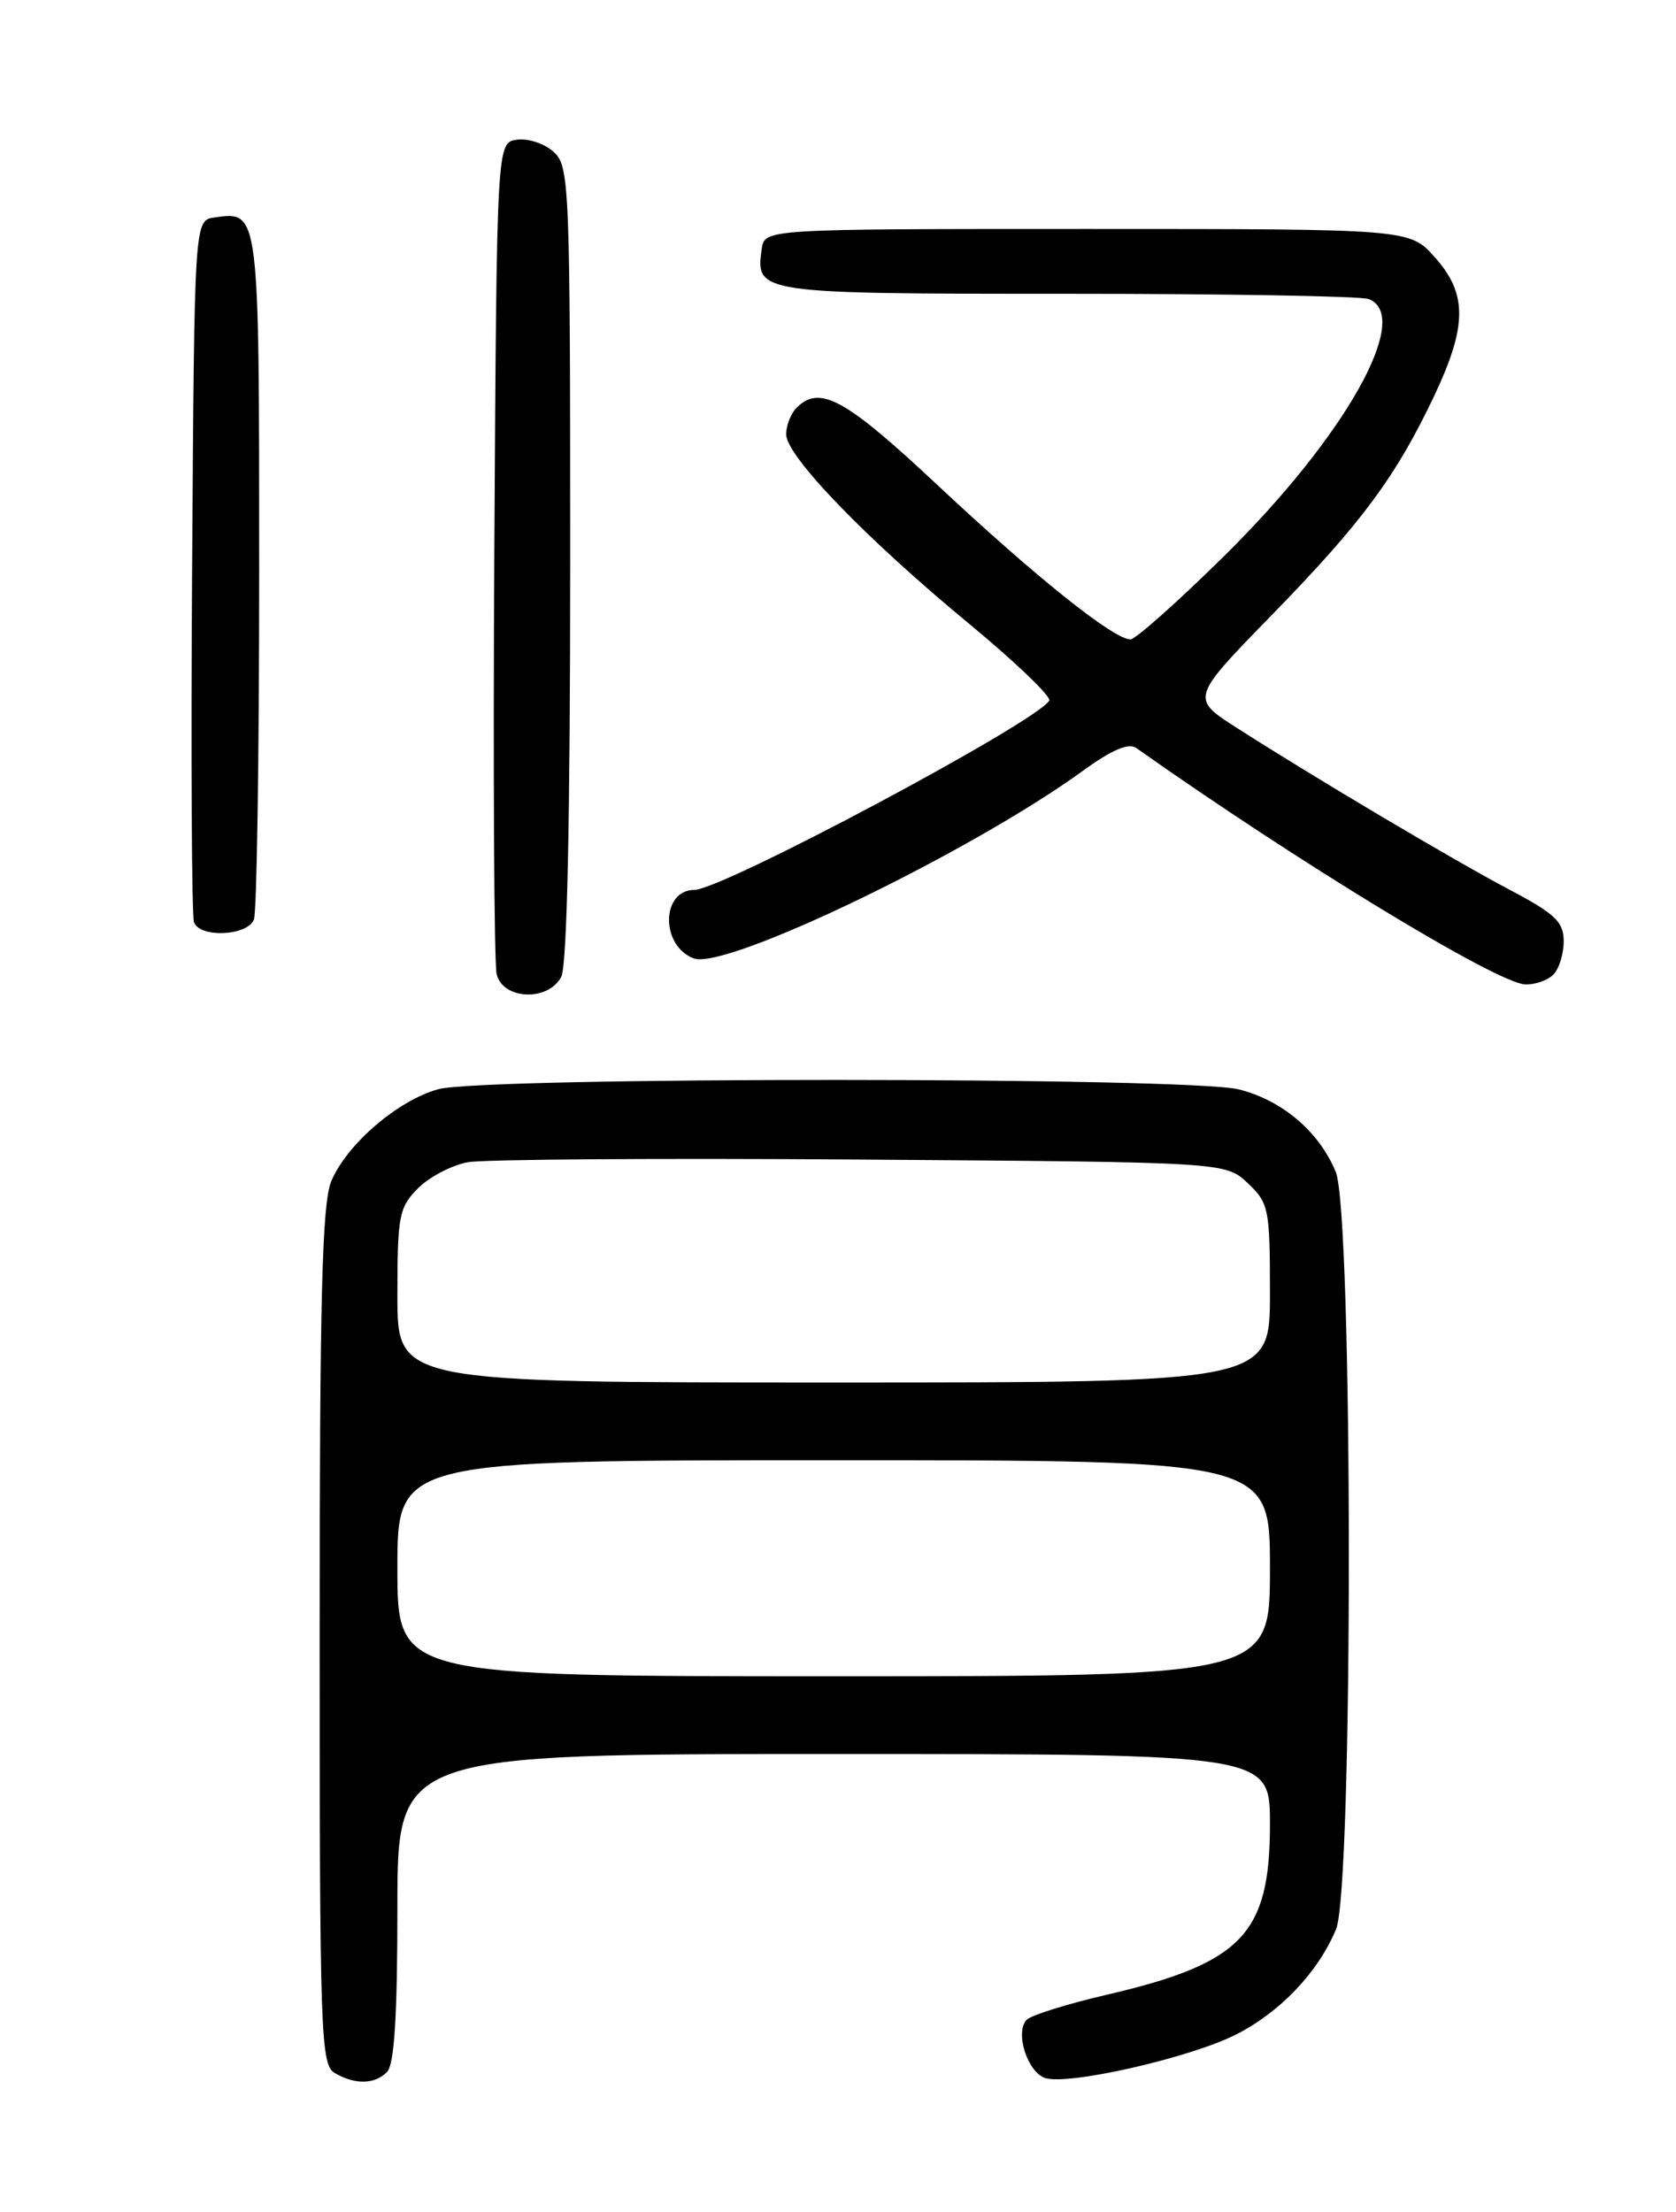 <?xml version="1.0" encoding="UTF-8" standalone="no"?>
<!DOCTYPE svg PUBLIC "-//W3C//DTD SVG 1.1//EN" "http://www.w3.org/Graphics/SVG/1.1/DTD/svg11.dtd" >
<svg xmlns="http://www.w3.org/2000/svg" xmlns:xlink="http://www.w3.org/1999/xlink" version="1.1" viewBox="0 0 194 256">
 <g >
 <path fill="currentColor"
d=" M 44.80 239.80 C 45.64 238.96 46.00 233.31 46.00 220.80 C 46.00 203.00 46.00 203.00 96.50 203.00 C 147.00 203.00 147.00 203.00 147.00 211.10 C 147.00 223.85 143.78 227.21 128.07 230.87 C 123.53 231.92 119.38 233.22 118.85 233.75 C 117.44 235.16 118.92 239.84 120.99 240.50 C 123.70 241.36 137.77 238.15 143.06 235.47 C 148.19 232.87 152.56 228.27 154.65 223.28 C 156.65 218.52 156.61 140.40 154.61 135.61 C 152.66 130.94 148.43 127.35 143.40 126.08 C 137.65 124.63 55.93 124.61 50.72 126.06 C 46.02 127.37 40.14 132.43 38.35 136.70 C 37.28 139.27 37.00 150.12 37.00 189.42 C 37.00 235.49 37.12 238.97 38.75 239.92 C 41.11 241.29 43.35 241.25 44.80 239.80 Z  M 64.96 113.07 C 65.64 111.81 66.00 94.96 66.00 65.22 C 66.00 21.24 65.92 19.24 64.08 17.57 C 63.03 16.62 61.12 15.99 59.83 16.17 C 57.50 16.50 57.50 16.50 57.22 63.50 C 57.07 89.35 57.19 111.51 57.49 112.75 C 58.21 115.71 63.43 115.93 64.96 113.07 Z  M 179.80 112.80 C 180.46 112.14 181.00 110.40 181.00 108.94 C 181.00 106.69 180.02 105.76 174.75 102.98 C 168.19 99.51 152.32 90.10 143.18 84.25 C 137.81 80.82 137.81 80.82 147.23 71.16 C 157.64 60.49 161.59 55.15 166.03 45.78 C 169.84 37.71 169.86 33.99 166.08 29.77 C 163.17 26.50 163.17 26.50 125.83 26.50 C 88.50 26.50 88.50 26.50 88.17 28.81 C 87.44 33.97 87.66 34.00 123.54 34.00 C 141.85 34.00 157.55 34.27 158.42 34.61 C 163.55 36.57 155.76 50.46 141.80 64.25 C 136.37 69.61 131.44 74.00 130.85 74.00 C 128.91 74.00 119.88 66.78 108.68 56.29 C 97.83 46.12 94.90 44.50 92.20 47.20 C 91.54 47.86 91.00 49.24 91.00 50.27 C 91.00 52.77 100.23 62.33 112.21 72.22 C 117.57 76.65 121.72 80.64 121.45 81.09 C 119.86 83.65 83.65 102.96 80.37 102.99 C 76.50 103.02 76.45 109.49 80.31 110.92 C 84.04 112.30 112.33 98.66 125.37 89.19 C 128.72 86.76 130.64 85.94 131.54 86.58 C 150.34 99.86 173.31 113.81 176.55 113.93 C 177.68 113.97 179.14 113.46 179.80 112.80 Z  M 29.39 106.42 C 29.73 105.55 30.00 87.38 30.00 66.04 C 30.00 24.21 30.03 24.43 24.81 25.17 C 22.50 25.50 22.50 25.50 22.24 65.50 C 22.09 87.50 22.19 106.06 22.46 106.75 C 23.16 108.58 28.66 108.32 29.39 106.42 Z  M 46.00 181.50 C 46.00 169.00 46.00 169.00 96.50 169.00 C 147.00 169.00 147.00 169.00 147.00 181.50 C 147.00 194.00 147.00 194.00 96.50 194.00 C 46.00 194.00 46.00 194.00 46.00 181.50 Z  M 46.00 149.95 C 46.00 140.70 46.19 139.72 48.39 137.52 C 49.70 136.21 52.29 134.85 54.14 134.51 C 55.99 134.17 76.48 134.03 99.67 134.20 C 141.84 134.50 141.84 134.50 144.42 136.92 C 146.87 139.23 147.00 139.87 147.00 149.67 C 147.00 160.00 147.00 160.00 96.50 160.00 C 46.00 160.00 46.00 160.00 46.00 149.95 Z "/>
</g>
</svg>